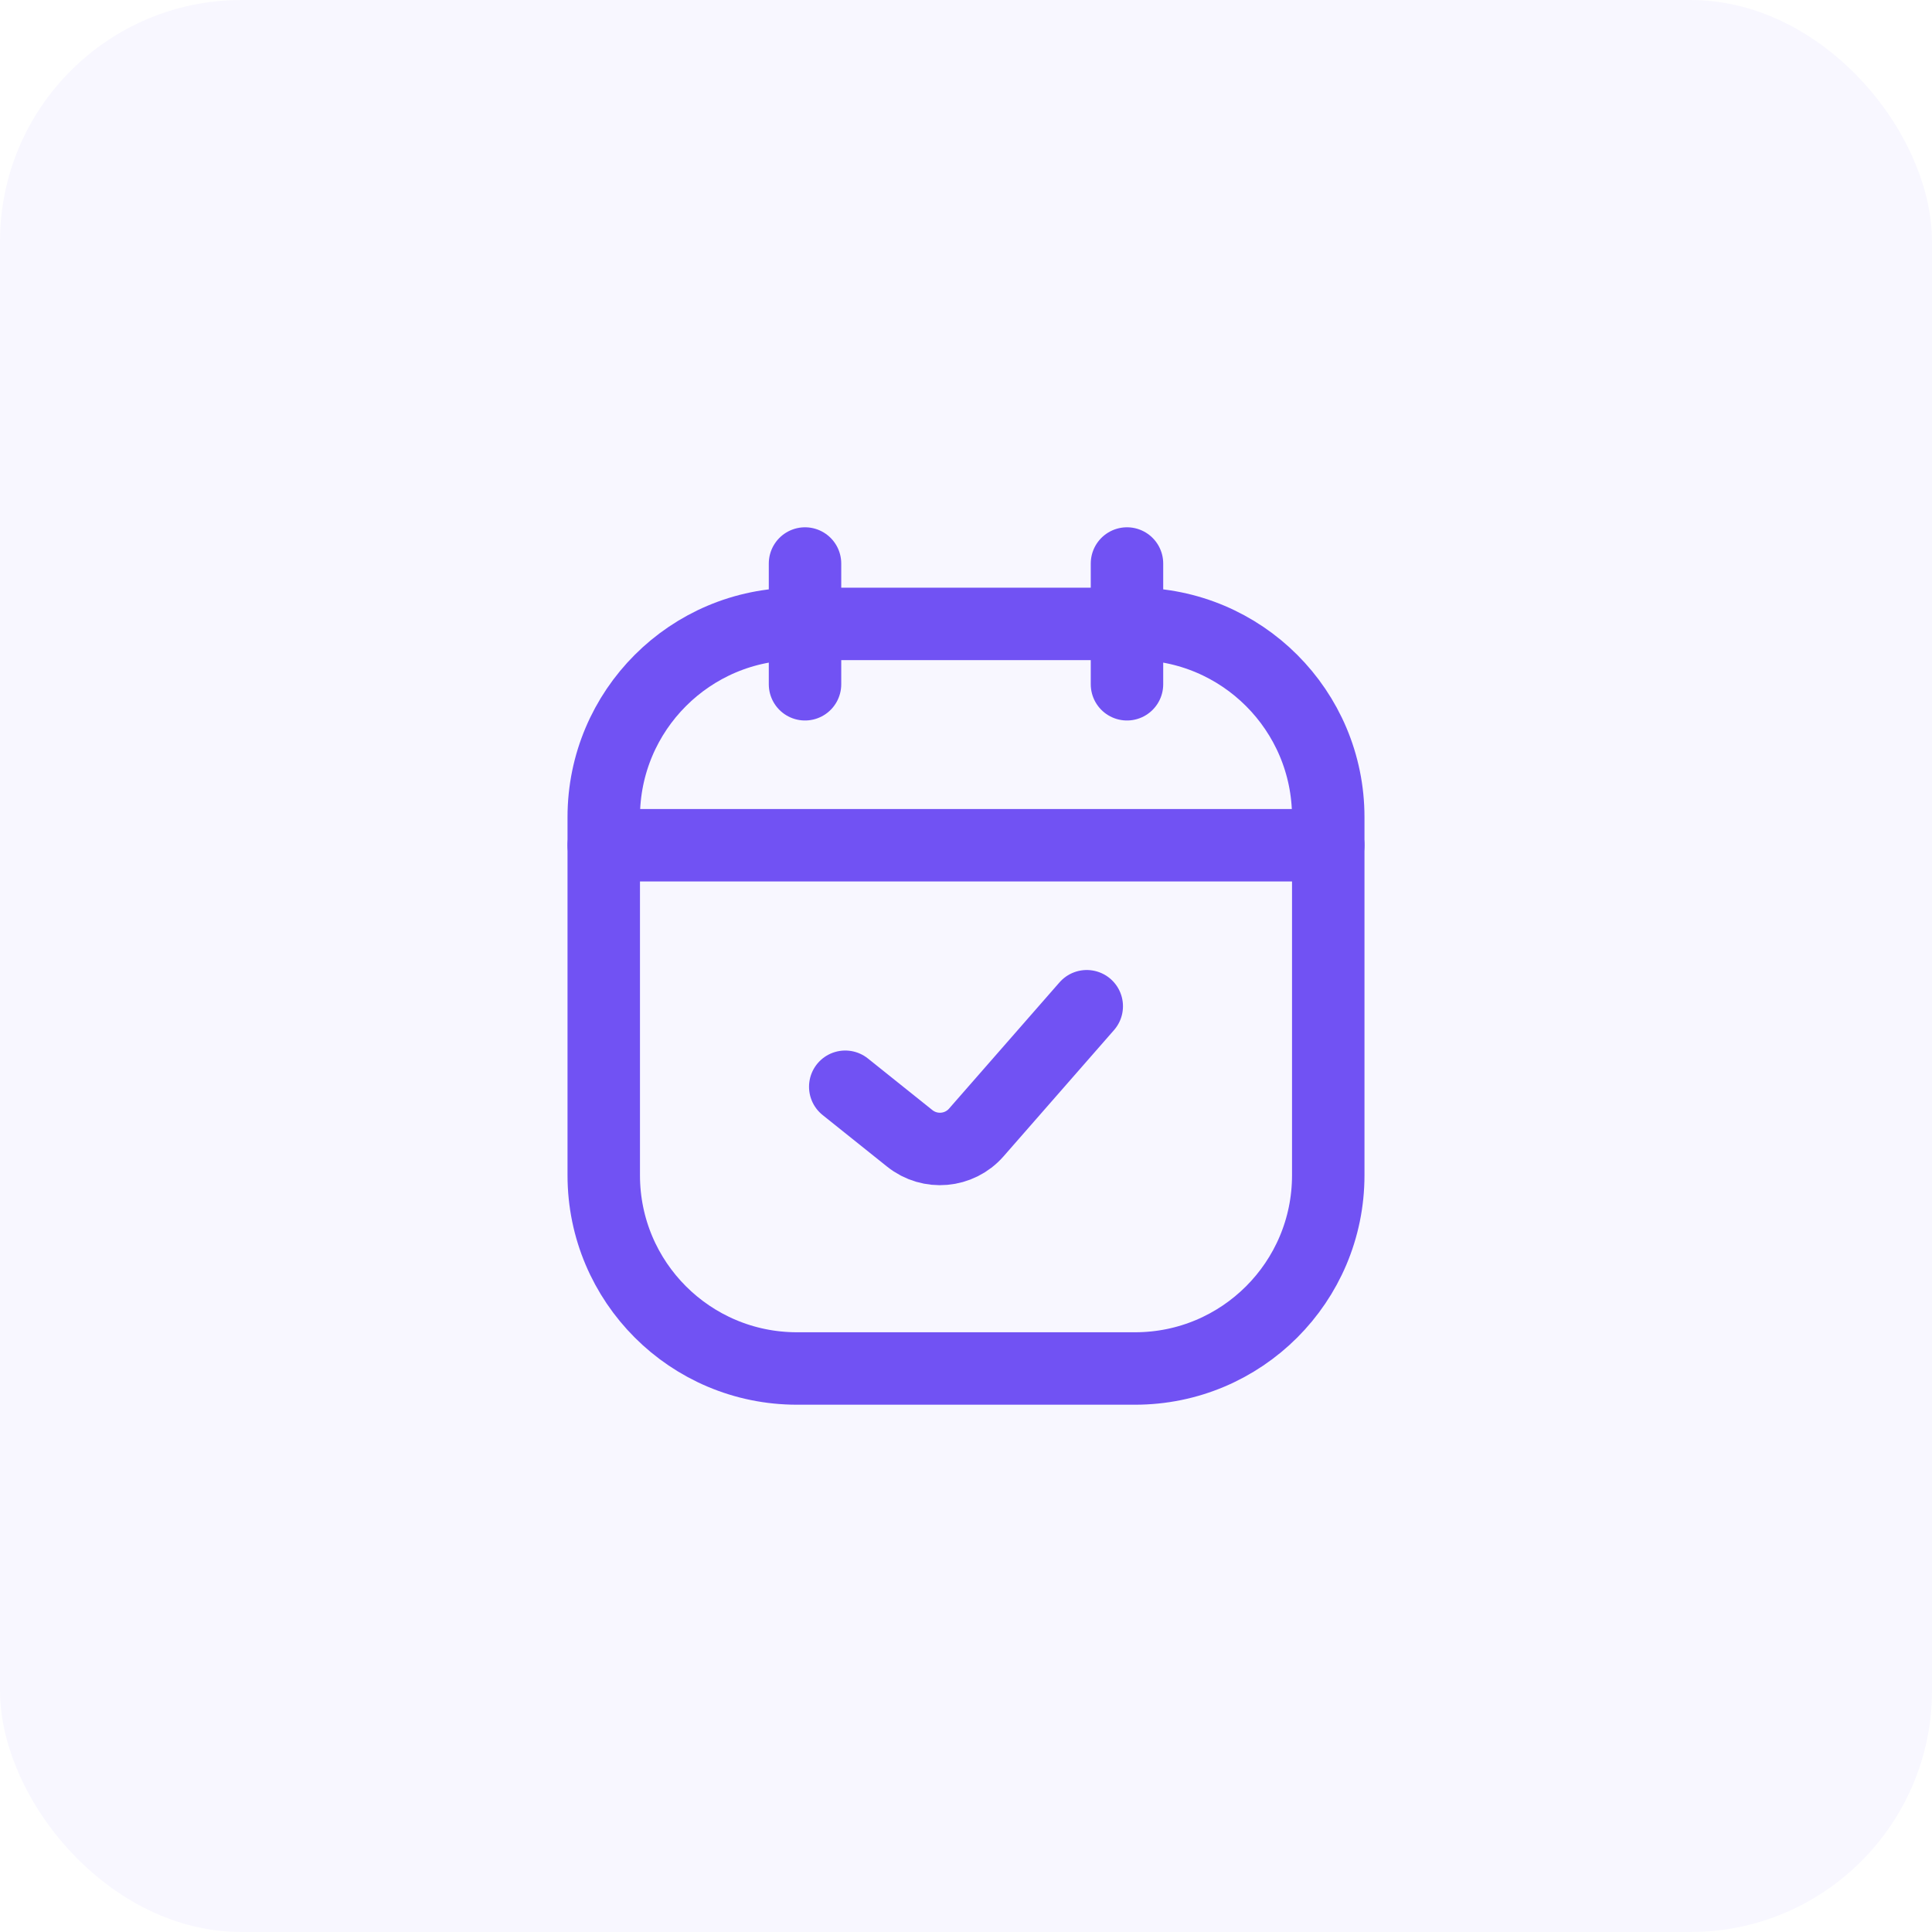 <svg width="40" height="40" viewBox="0 0 40 40" fill="none" xmlns="http://www.w3.org/2000/svg">
<rect width="40" height="40" rx="5" fill="#7152F3" fill-opacity="0.05"/>
<path d="M16.667 11.667V14.167" stroke="#7152F3" stroke-width="1.5" stroke-linecap="round" stroke-linejoin="round"/>
<path d="M23.333 11.667V14.167" stroke="#7152F3" stroke-width="1.5" stroke-linecap="round" stroke-linejoin="round"/>
<path d="M12.5 16.917C12.5 14.708 14.291 12.917 16.5 12.917H23.5C25.709 12.917 27.5 14.708 27.5 16.917V24.333C27.5 26.543 25.709 28.333 23.5 28.333H16.5C14.291 28.333 12.5 26.543 12.5 24.333V16.917Z" stroke="#7152F3" stroke-width="1.5"/>
<path d="M17.5 22.5L18.836 23.569C19.254 23.903 19.861 23.849 20.213 23.447L22.5 20.833" stroke="#7152F3" stroke-width="1.5" stroke-linecap="round" stroke-linejoin="round"/>
<path d="M12.5 17.5H27.5" stroke="#7152F3" stroke-width="1.5" stroke-linecap="round"/>
</svg>
